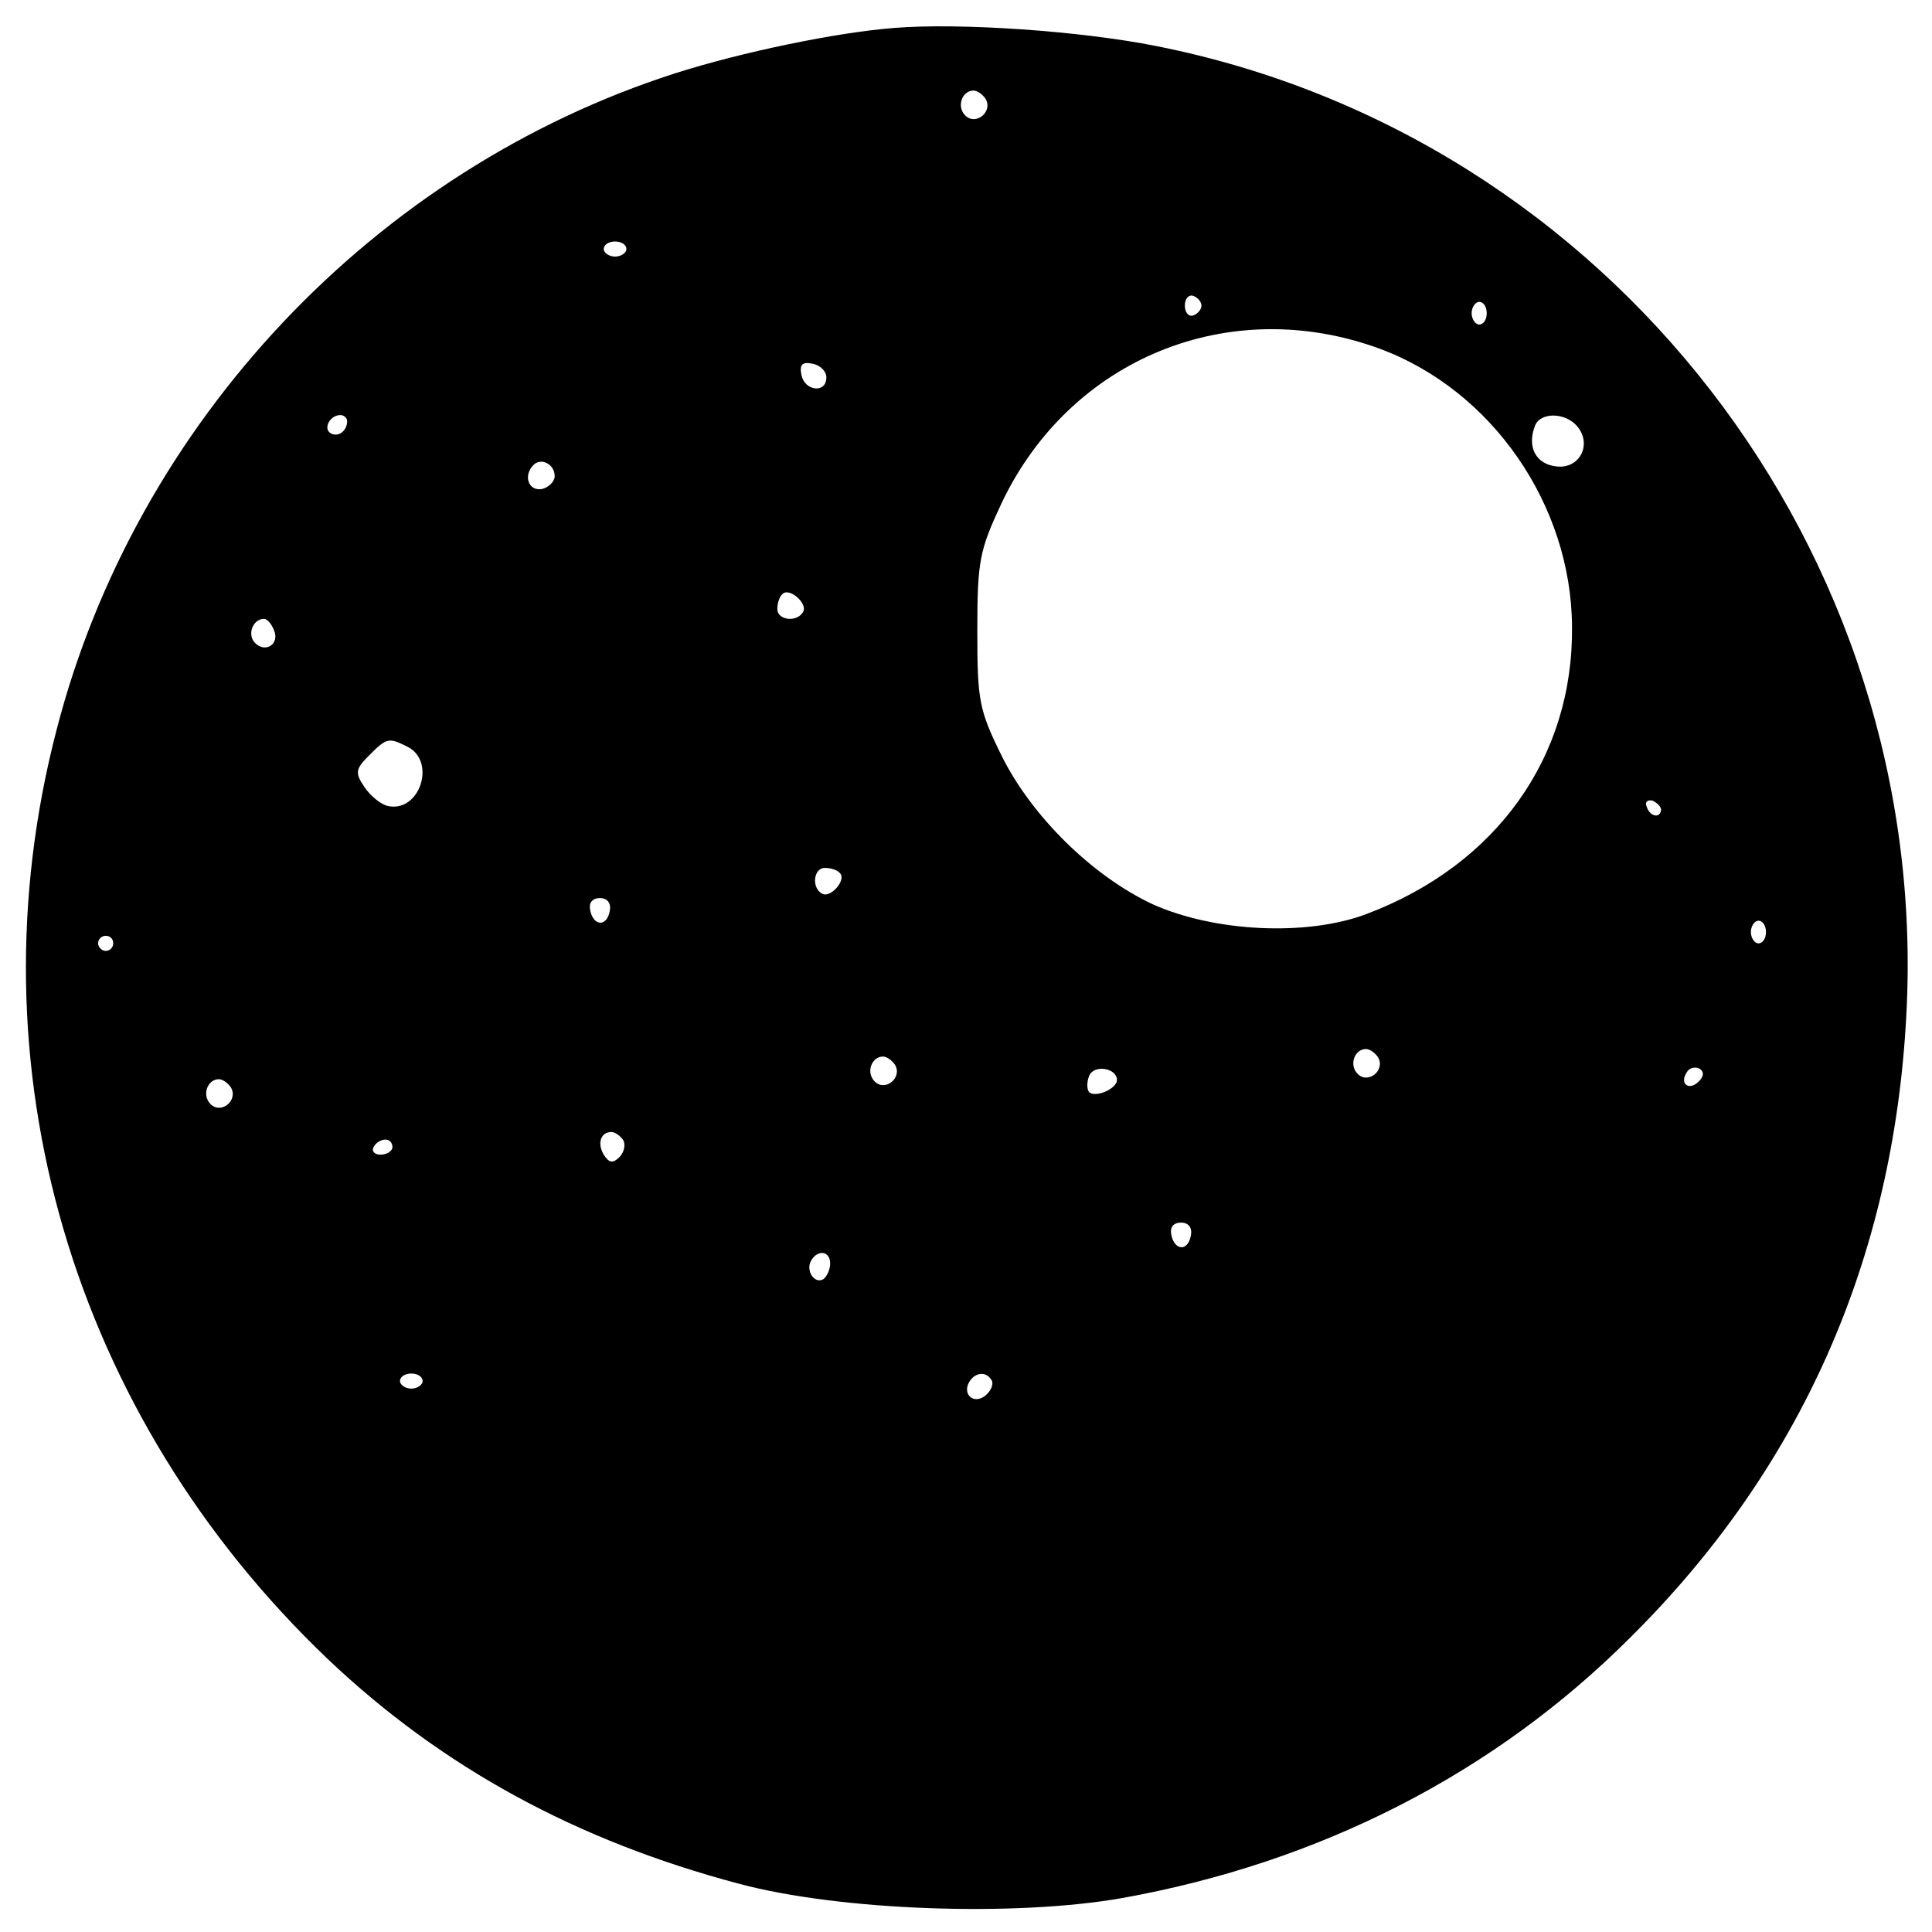 <?xml version="1.0" standalone="no"?>
<!DOCTYPE svg PUBLIC "-//W3C//DTD SVG 20010904//EN"
 "http://www.w3.org/TR/2001/REC-SVG-20010904/DTD/svg10.dtd">
<svg version="1.0" xmlns="http://www.w3.org/2000/svg"
 width="256pt" height="256pt" viewBox="0 0 256 256"
 preserveAspectRatio="xMidYMid meet">
<g transform="translate(0,256) scale(0.1,-0.1)"
fill="#000000" stroke="none">
<path d="M1185 2523 c-77 -6 -202 -32 -290 -60 -399 -128 -715 -463 -820 -870
-116 -445 20 -908 360 -1232 151 -143 329 -240 544 -297 134 -36 367 -44 508
-19 262 47 493 165 673 345 226 224 349 501 366 825 33 614 -393 1165 -994
1284 -100 20 -260 31 -347 24z m121 -94 c10 -17 -13 -36 -27 -22 -12 12 -4 33
11 33 5 0 12 -5 16 -11z m-476 -199 c0 -5 -7 -10 -15 -10 -8 0 -15 5 -15 10 0
6 7 10 15 10 8 0 15 -4 15 -10z m762 -75 c0 -5 -5 -11 -11 -13 -6 -2 -11 4
-11 13 0 9 5 15 11 13 6 -2 11 -8 11 -13z m378 -10 c0 -8 -4 -15 -10 -15 -5 0
-10 7 -10 15 0 8 5 15 10 15 6 0 10 -7 10 -15z m-142 -47 c149 -55 254 -207
255 -368 2 -173 -100 -316 -272 -381 -79 -30 -202 -24 -284 13 -79 37 -160
116 -200 197 -30 61 -32 73 -32 166 0 92 3 106 32 168 91 192 302 278 501 205z
m-733 -38 c0 -22 -29 -18 -33 3 -3 14 1 18 15 15 10 -2 18 -10 18 -18z m-635
-58 c0 -13 -12 -22 -22 -16 -10 6 -1 24 13 24 5 0 9 -4 9 -8z m1630 -7 c20
-24 3 -57 -28 -53 -27 3 -39 26 -28 54 7 18 40 18 56 -1z m-1355 -66 c0 -7 -8
-15 -17 -17 -18 -3 -25 18 -11 32 10 10 28 1 28 -15z m329 -180 c-8 -14 -34
-11 -34 4 0 8 3 17 7 20 9 9 34 -13 27 -24z m-701 -24 c8 -18 -11 -31 -25 -17
-11 11 -3 32 12 32 4 0 10 -7 13 -15z m178 -155 c37 -20 15 -87 -27 -78 -9 2
-23 13 -31 25 -13 19 -12 24 6 42 24 24 26 24 52 11z m1660 -83 c-1 -12 -15
-9 -19 4 -3 6 1 10 8 8 6 -3 11 -8 11 -12z m-1088 -84 c9 -9 -13 -34 -24 -27
-14 8 -11 34 4 34 8 0 17 -3 20 -7z m-305 -50 c-4 -22 -22 -20 -26 1 -2 10 3
16 13 16 10 0 15 -7 13 -17z m1532 -28 c0 -8 -4 -15 -10 -15 -5 0 -10 7 -10
15 0 8 5 15 10 15 6 0 10 -7 10 -15z m-2190 -15 c0 -5 -4 -10 -10 -10 -5 0
-10 5 -10 10 0 6 5 10 10 10 6 0 10 -4 10 -10z m1676 -151 c10 -17 -13 -36
-27 -22 -12 12 -4 33 11 33 5 0 12 -5 16 -11z m-640 -10 c10 -17 -13 -36 -27
-22 -12 12 -4 33 11 33 5 0 12 -5 16 -11z m294 -20 c0 -12 -29 -24 -37 -16 -3
4 -3 13 0 21 6 16 37 11 37 -5z m771 -2 c-13 -13 -26 -3 -16 12 3 6 11 8 17 5
6 -4 6 -10 -1 -17z m-1945 -8 c10 -17 -13 -36 -27 -22 -12 12 -4 33 11 33 5 0
12 -5 16 -11z m520 -70 c3 -6 1 -16 -5 -22 -9 -9 -14 -8 -21 3 -9 15 -4 30 10
30 5 0 12 -5 16 -11z m-306 -9 c0 -5 -7 -10 -16 -10 -8 0 -12 5 -9 10 3 6 10
10 16 10 5 0 9 -4 9 -10z m1058 -117 c-4 -22 -22 -20 -26 1 -2 10 3 16 13 16
10 0 15 -7 13 -17z m-478 -37 c0 -8 -4 -17 -9 -21 -12 -7 -24 12 -16 25 9 15
25 12 25 -4z m-540 -156 c0 -5 -7 -10 -15 -10 -8 0 -15 5 -15 10 0 6 7 10 15
10 8 0 15 -4 15 -10z m754 1 c3 -5 -1 -14 -8 -20 -16 -13 -32 2 -21 19 8 12
22 13 29 1z"/>
</g>
</svg>

